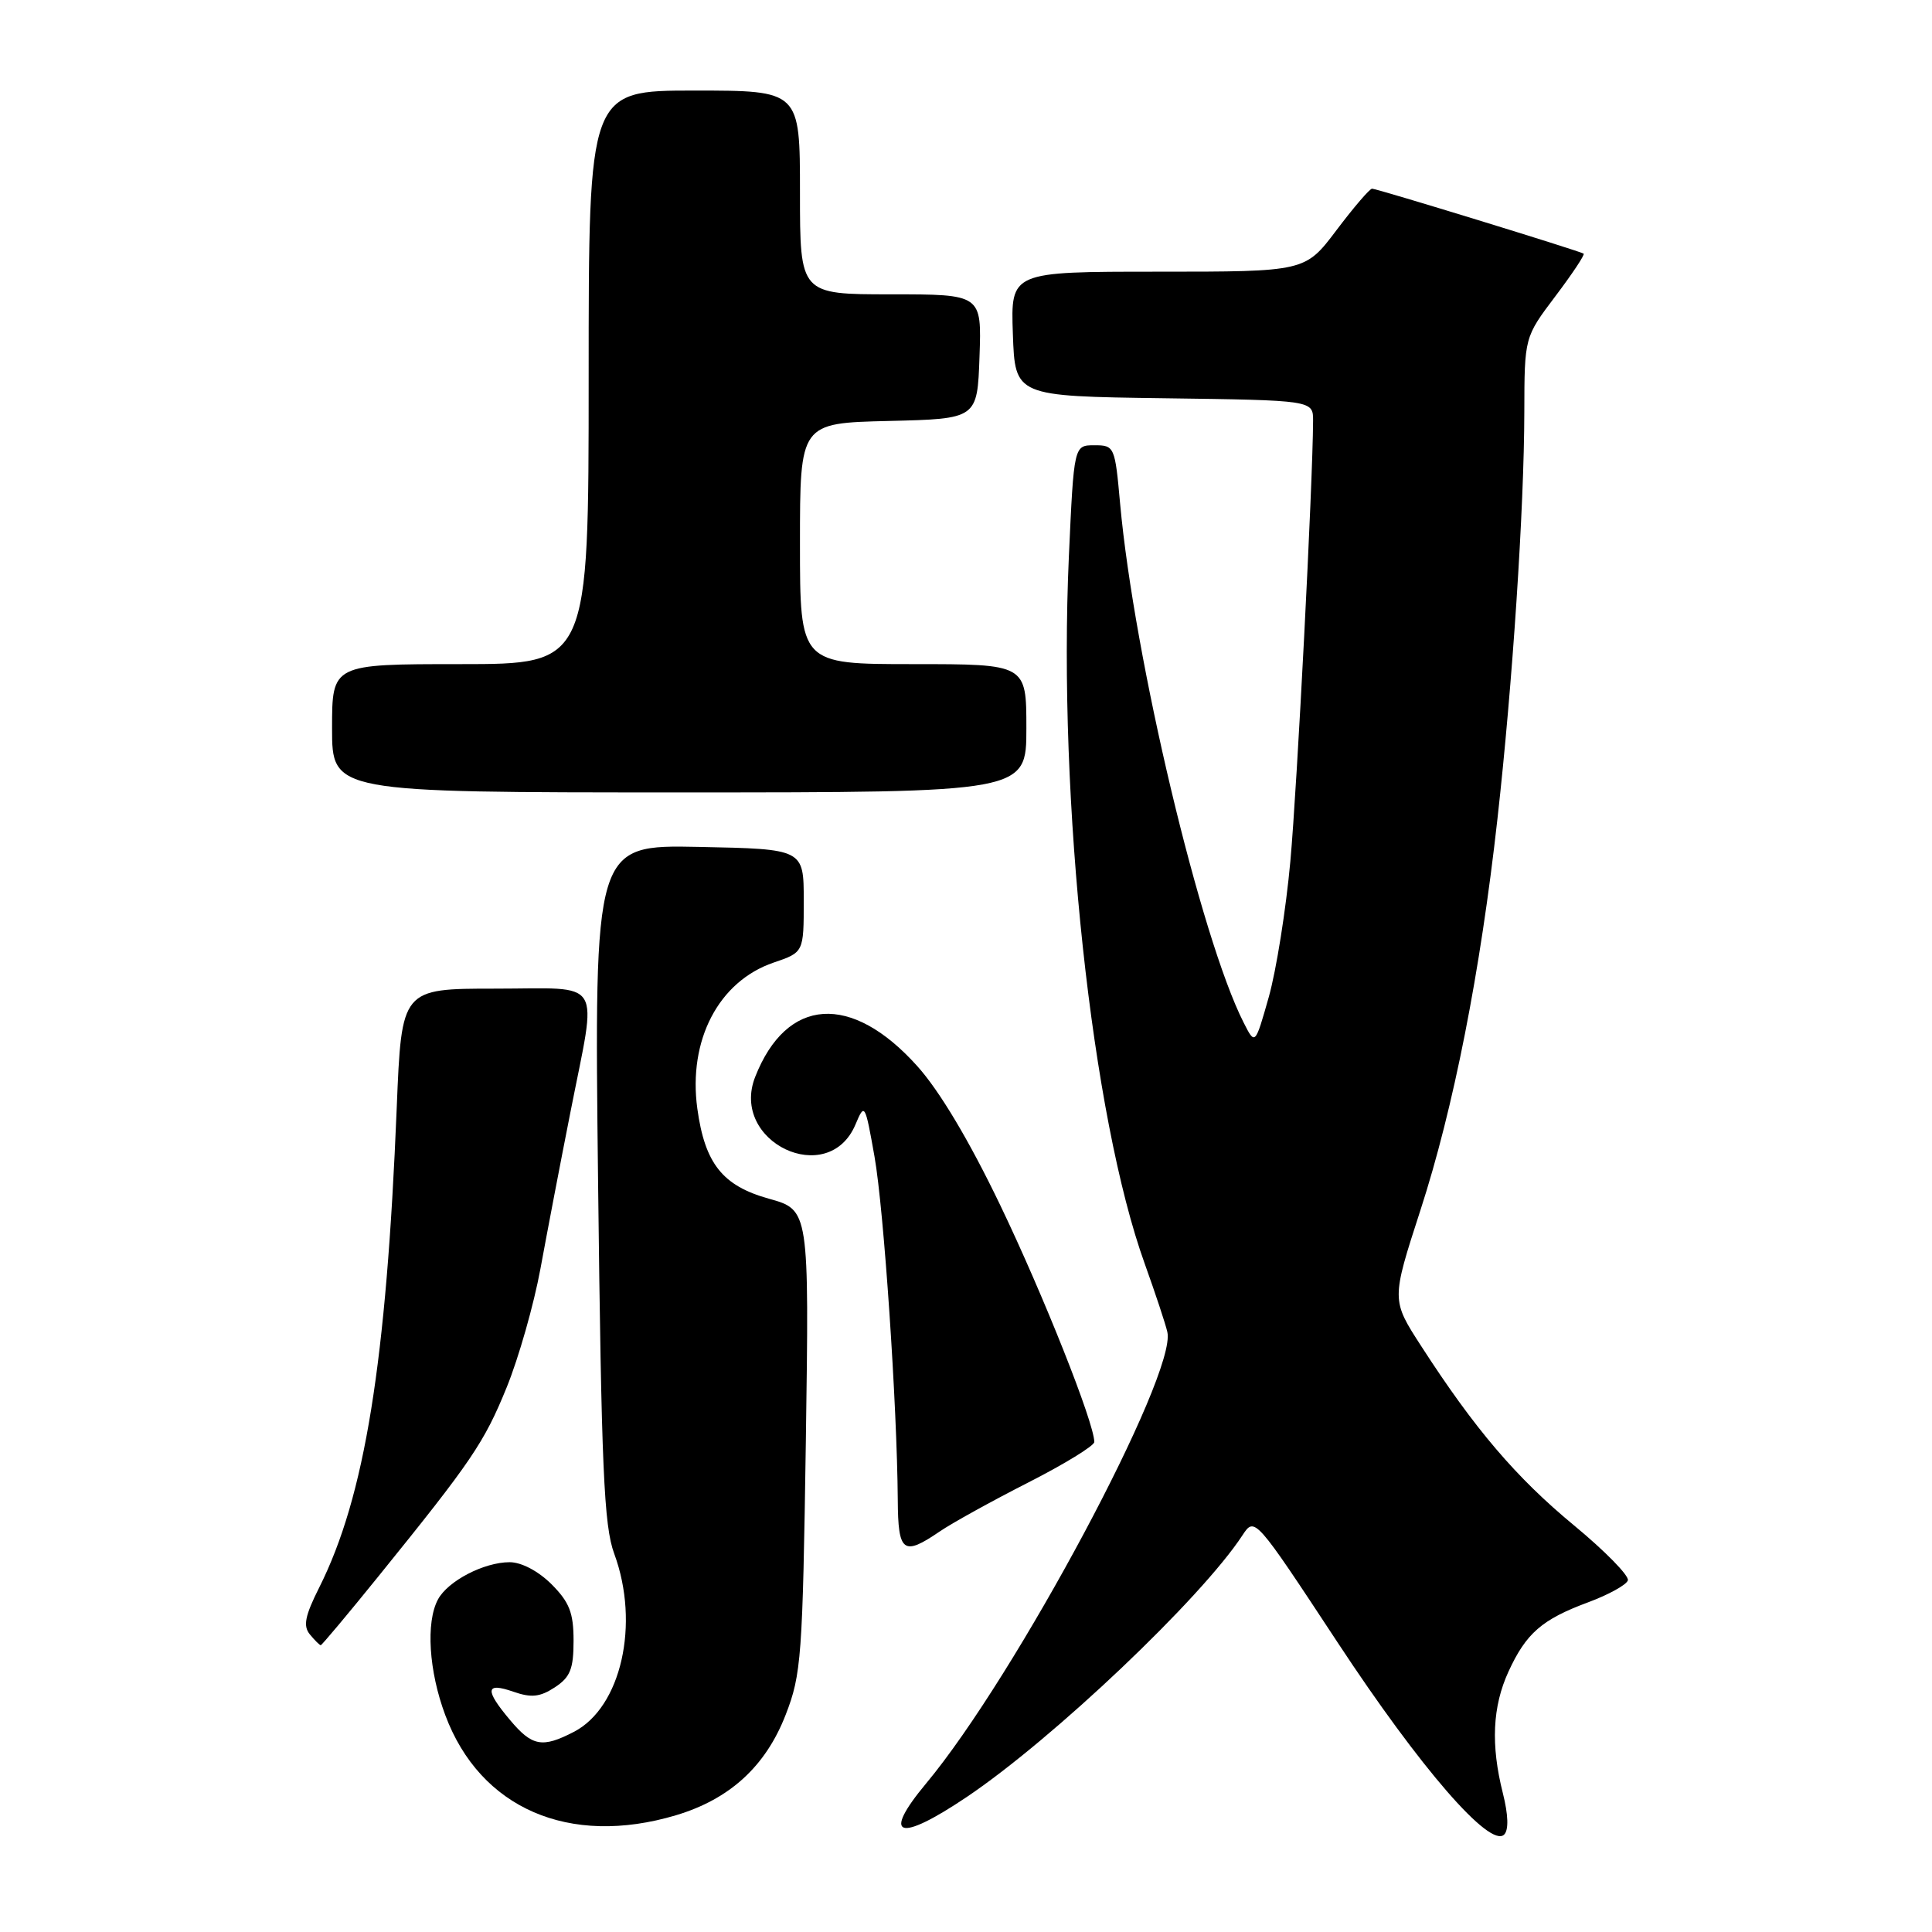 <?xml version="1.0" encoding="UTF-8" standalone="no"?>
<!DOCTYPE svg PUBLIC "-//W3C//DTD SVG 1.1//EN" "http://www.w3.org/Graphics/SVG/1.1/DTD/svg11.dtd" >
<svg xmlns="http://www.w3.org/2000/svg" xmlns:xlink="http://www.w3.org/1999/xlink" version="1.1" viewBox="0 0 256 256">
 <g >
 <path fill="currentColor"
d=" M 199.14 237.62 C 197.52 231.22 197.76 226.12 199.88 221.50 C 202.22 216.41 204.31 214.59 210.42 212.32 C 213.12 211.32 215.50 210.01 215.70 209.41 C 215.90 208.81 212.68 205.52 208.54 202.10 C 200.88 195.77 195.38 189.31 188.32 178.37 C 184.36 172.25 184.36 172.25 188.21 160.37 C 192.60 146.85 196.15 128.86 198.42 108.50 C 200.42 90.65 201.96 67.30 201.98 54.59 C 202.00 44.68 202.00 44.68 206.09 39.26 C 208.34 36.28 210.03 33.74 209.84 33.61 C 209.32 33.25 182.45 25.00 181.81 25.00 C 181.49 25.00 179.37 27.48 177.09 30.50 C 172.94 36.00 172.94 36.00 153.43 36.00 C 133.92 36.00 133.92 36.00 134.21 44.25 C 134.50 52.50 134.50 52.50 154.25 52.77 C 174.00 53.04 174.00 53.04 173.99 55.77 C 173.95 64.12 171.88 104.18 170.98 114.11 C 170.40 120.50 169.11 128.60 168.12 132.11 C 166.31 138.50 166.31 138.50 164.79 135.50 C 159.10 124.28 150.28 87.21 148.42 66.73 C 147.74 59.16 147.67 59.00 145.01 59.00 C 142.30 59.00 142.30 59.00 141.63 73.75 C 140.17 106.18 144.66 147.98 151.70 167.50 C 153.08 171.35 154.43 175.40 154.68 176.50 C 155.96 182.09 134.61 222.05 122.72 236.31 C 116.77 243.45 119.03 244.21 128.10 238.11 C 139.54 230.41 159.15 211.80 164.62 203.45 C 166.26 200.96 166.26 200.96 177.25 217.65 C 188.22 234.32 197.45 244.95 199.31 243.09 C 199.92 242.48 199.86 240.49 199.14 237.62 Z  M 89.57 240.53 C 96.69 238.40 101.45 234.05 104.10 227.23 C 106.19 221.86 106.35 219.57 106.78 190.91 C 107.22 160.32 107.22 160.32 101.87 158.83 C 95.74 157.12 93.40 154.18 92.40 146.90 C 91.16 137.83 95.22 130.04 102.50 127.55 C 106.50 126.19 106.50 126.19 106.50 119.34 C 106.50 112.50 106.50 112.50 92.62 112.22 C 78.73 111.94 78.73 111.94 79.25 156.72 C 79.69 194.55 80.02 202.18 81.39 205.88 C 84.82 215.18 82.31 226.24 76.04 229.48 C 71.85 231.65 70.51 231.40 67.59 227.92 C 64.20 223.90 64.32 222.87 68.02 224.16 C 70.41 224.99 71.54 224.87 73.52 223.58 C 75.56 222.24 76.00 221.15 76.00 217.40 C 76.00 213.70 75.45 212.30 73.08 209.92 C 71.33 208.18 69.10 207.00 67.53 207.00 C 64.13 207.00 59.34 209.49 58.03 211.94 C 56.41 214.97 56.82 221.44 59.00 227.26 C 63.62 239.63 75.42 244.75 89.57 240.53 Z  M 50.13 208.89 C 62.53 193.56 64.15 191.17 67.14 183.83 C 68.73 179.92 70.74 172.85 71.61 168.12 C 72.48 163.38 74.27 154.01 75.60 147.29 C 79.14 129.29 80.19 131.00 65.61 131.00 C 53.21 131.00 53.21 131.00 52.57 146.75 C 51.20 180.57 48.34 198.30 42.31 210.33 C 40.40 214.13 40.14 215.46 41.07 216.58 C 41.71 217.36 42.36 218.00 42.50 218.00 C 42.64 218.00 46.08 213.90 50.13 208.89 Z  M 124.50 202.94 C 126.15 201.81 131.44 198.89 136.25 196.44 C 141.06 193.99 145.00 191.57 145.00 191.07 C 145.00 188.57 138.24 171.56 132.54 159.70 C 128.41 151.10 124.49 144.54 121.53 141.25 C 112.80 131.53 104.24 132.10 100.07 142.68 C 96.66 151.32 109.76 157.55 113.36 148.99 C 114.57 146.11 114.63 146.22 115.88 153.27 C 117.12 160.31 118.87 186.17 118.96 198.75 C 119.00 205.72 119.68 206.23 124.50 202.94 Z  M 136.00 96.50 C 136.00 88.00 136.00 88.00 121.00 88.00 C 106.00 88.00 106.00 88.00 106.00 72.03 C 106.00 56.06 106.00 56.06 117.75 55.78 C 129.50 55.50 129.50 55.50 129.79 47.25 C 130.08 39.00 130.08 39.00 118.04 39.00 C 106.00 39.00 106.00 39.00 106.00 25.50 C 106.00 12.00 106.00 12.00 92.00 12.00 C 78.00 12.00 78.00 12.00 78.00 50.00 C 78.00 88.00 78.00 88.00 61.00 88.00 C 44.00 88.00 44.00 88.00 44.00 96.50 C 44.00 105.00 44.00 105.00 90.00 105.00 C 136.00 105.00 136.00 105.00 136.00 96.50 Z "/>
</g>
</svg>
